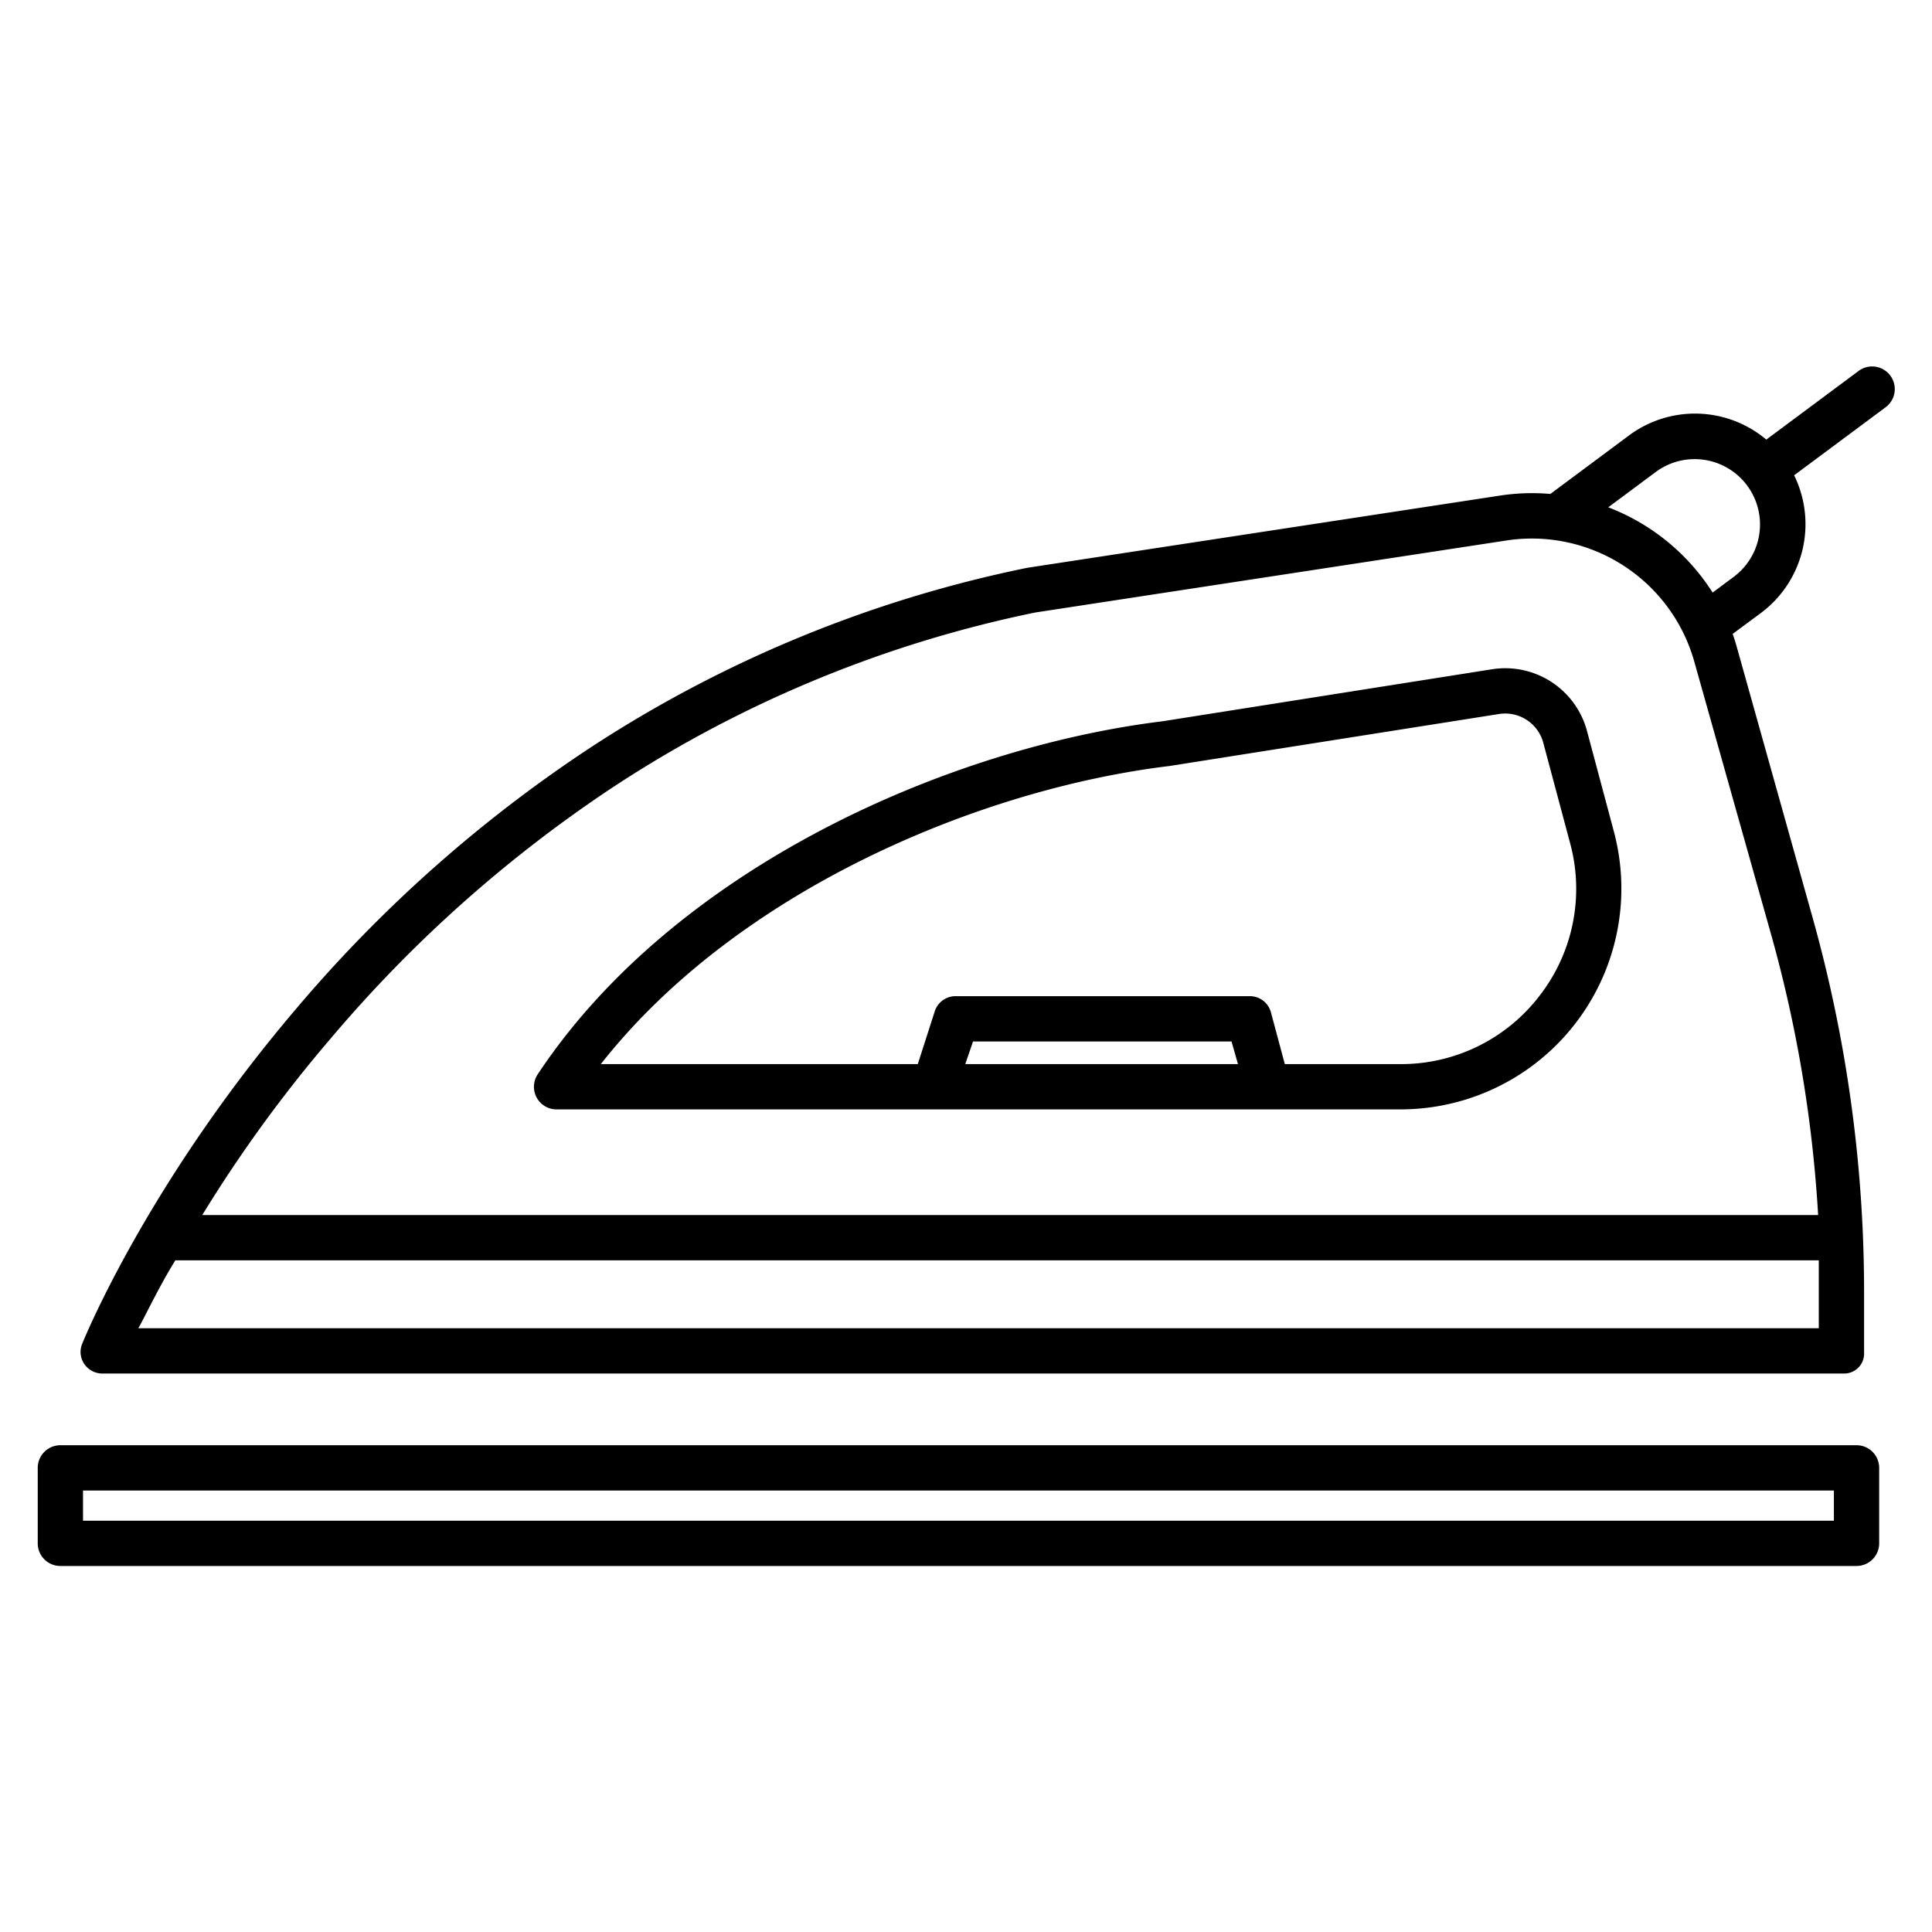 <svg id="Layer_1" height="512" viewBox="0 0 512 512" width="512" xmlns="http://www.w3.org/2000/svg" data-name="Layer 1"><path d="m420.615 193.874a22.438 22.438 0 0 0 -25.152-16.522l-87.354 13.79c-56.141 6.87-129.089 38.458-165.609 93.558a5.987 5.987 0 0 0 5 9.3h223.641a58.525 58.525 0 0 0 56.553-73.637zm-164.808 88.126 2.057-6h68.5l1.713 6zm152.245-18.186a46.2 46.2 0 0 1 -36.911 18.186h-30.652l-3.695-13.783a5.778 5.778 0 0 0 -5.8-4.217h-77.527a5.778 5.778 0 0 0 -5.722 3.937l-4.521 14.063h-84c36.155-46 100.3-72.856 150.442-78.968.07-.009.14-.014.21-.025l87.457-13.8a10.458 10.458 0 0 1 11.687 7.768l7.08 26.489a46.2 46.2 0 0 1 -8.048 40.35z"/><path d="m492.419 98.4-24.331 18.1a29.323 29.323 0 0 0 -36.39-1.1l-20.841 15.5a56.387 56.387 0 0 0 -13.374.439l-125.041 19.1c-.1.015-.2.034-.3.054a332.725 332.725 0 0 0 -116.193 47.967 365.533 365.533 0 0 0 -77.429 68.83c-39.259 46.1-56.039 87.1-56.734 88.822a5.652 5.652 0 0 0 .591 5.423 5.84 5.84 0 0 0 4.974 2.465h461.143a5.3 5.3 0 0 0 5.506-5.643v-14.969a368.2 368.2 0 0 0 -13.566-99.938l-20.025-71.491c-.38-1.35-.759-2.668-1.231-3.968l7.485-5.545a29.362 29.362 0 0 0 8.8-36.488l24.106-17.927a6 6 0 1 0 -7.154-9.628zm-10.419 253.6h-445.335c2.225-4 5.473-11 9.8-18h435.535zm-12.87-105.183a350.858 350.858 0 0 1 12.695 75.183h-428.225a365.26 365.26 0 0 1 34.06-46.817 353.827 353.827 0 0 1 74.879-66.635 320.834 320.834 0 0 1 111.868-46.238l124.893-19.089a44.715 44.715 0 0 1 49.688 32.057zm-9.6-94-5.669 4.217a56.859 56.859 0 0 0 -27.655-22.593l12.653-9.412a17.317 17.317 0 0 1 20.671 27.788z"/><path d="m492 383h-476a6 6 0 0 0 -6 6v20a6 6 0 0 0 6 6h476a6 6 0 0 0 6-6v-20a6 6 0 0 0 -6-6zm-6 20h-464v-8h464z"/></svg>